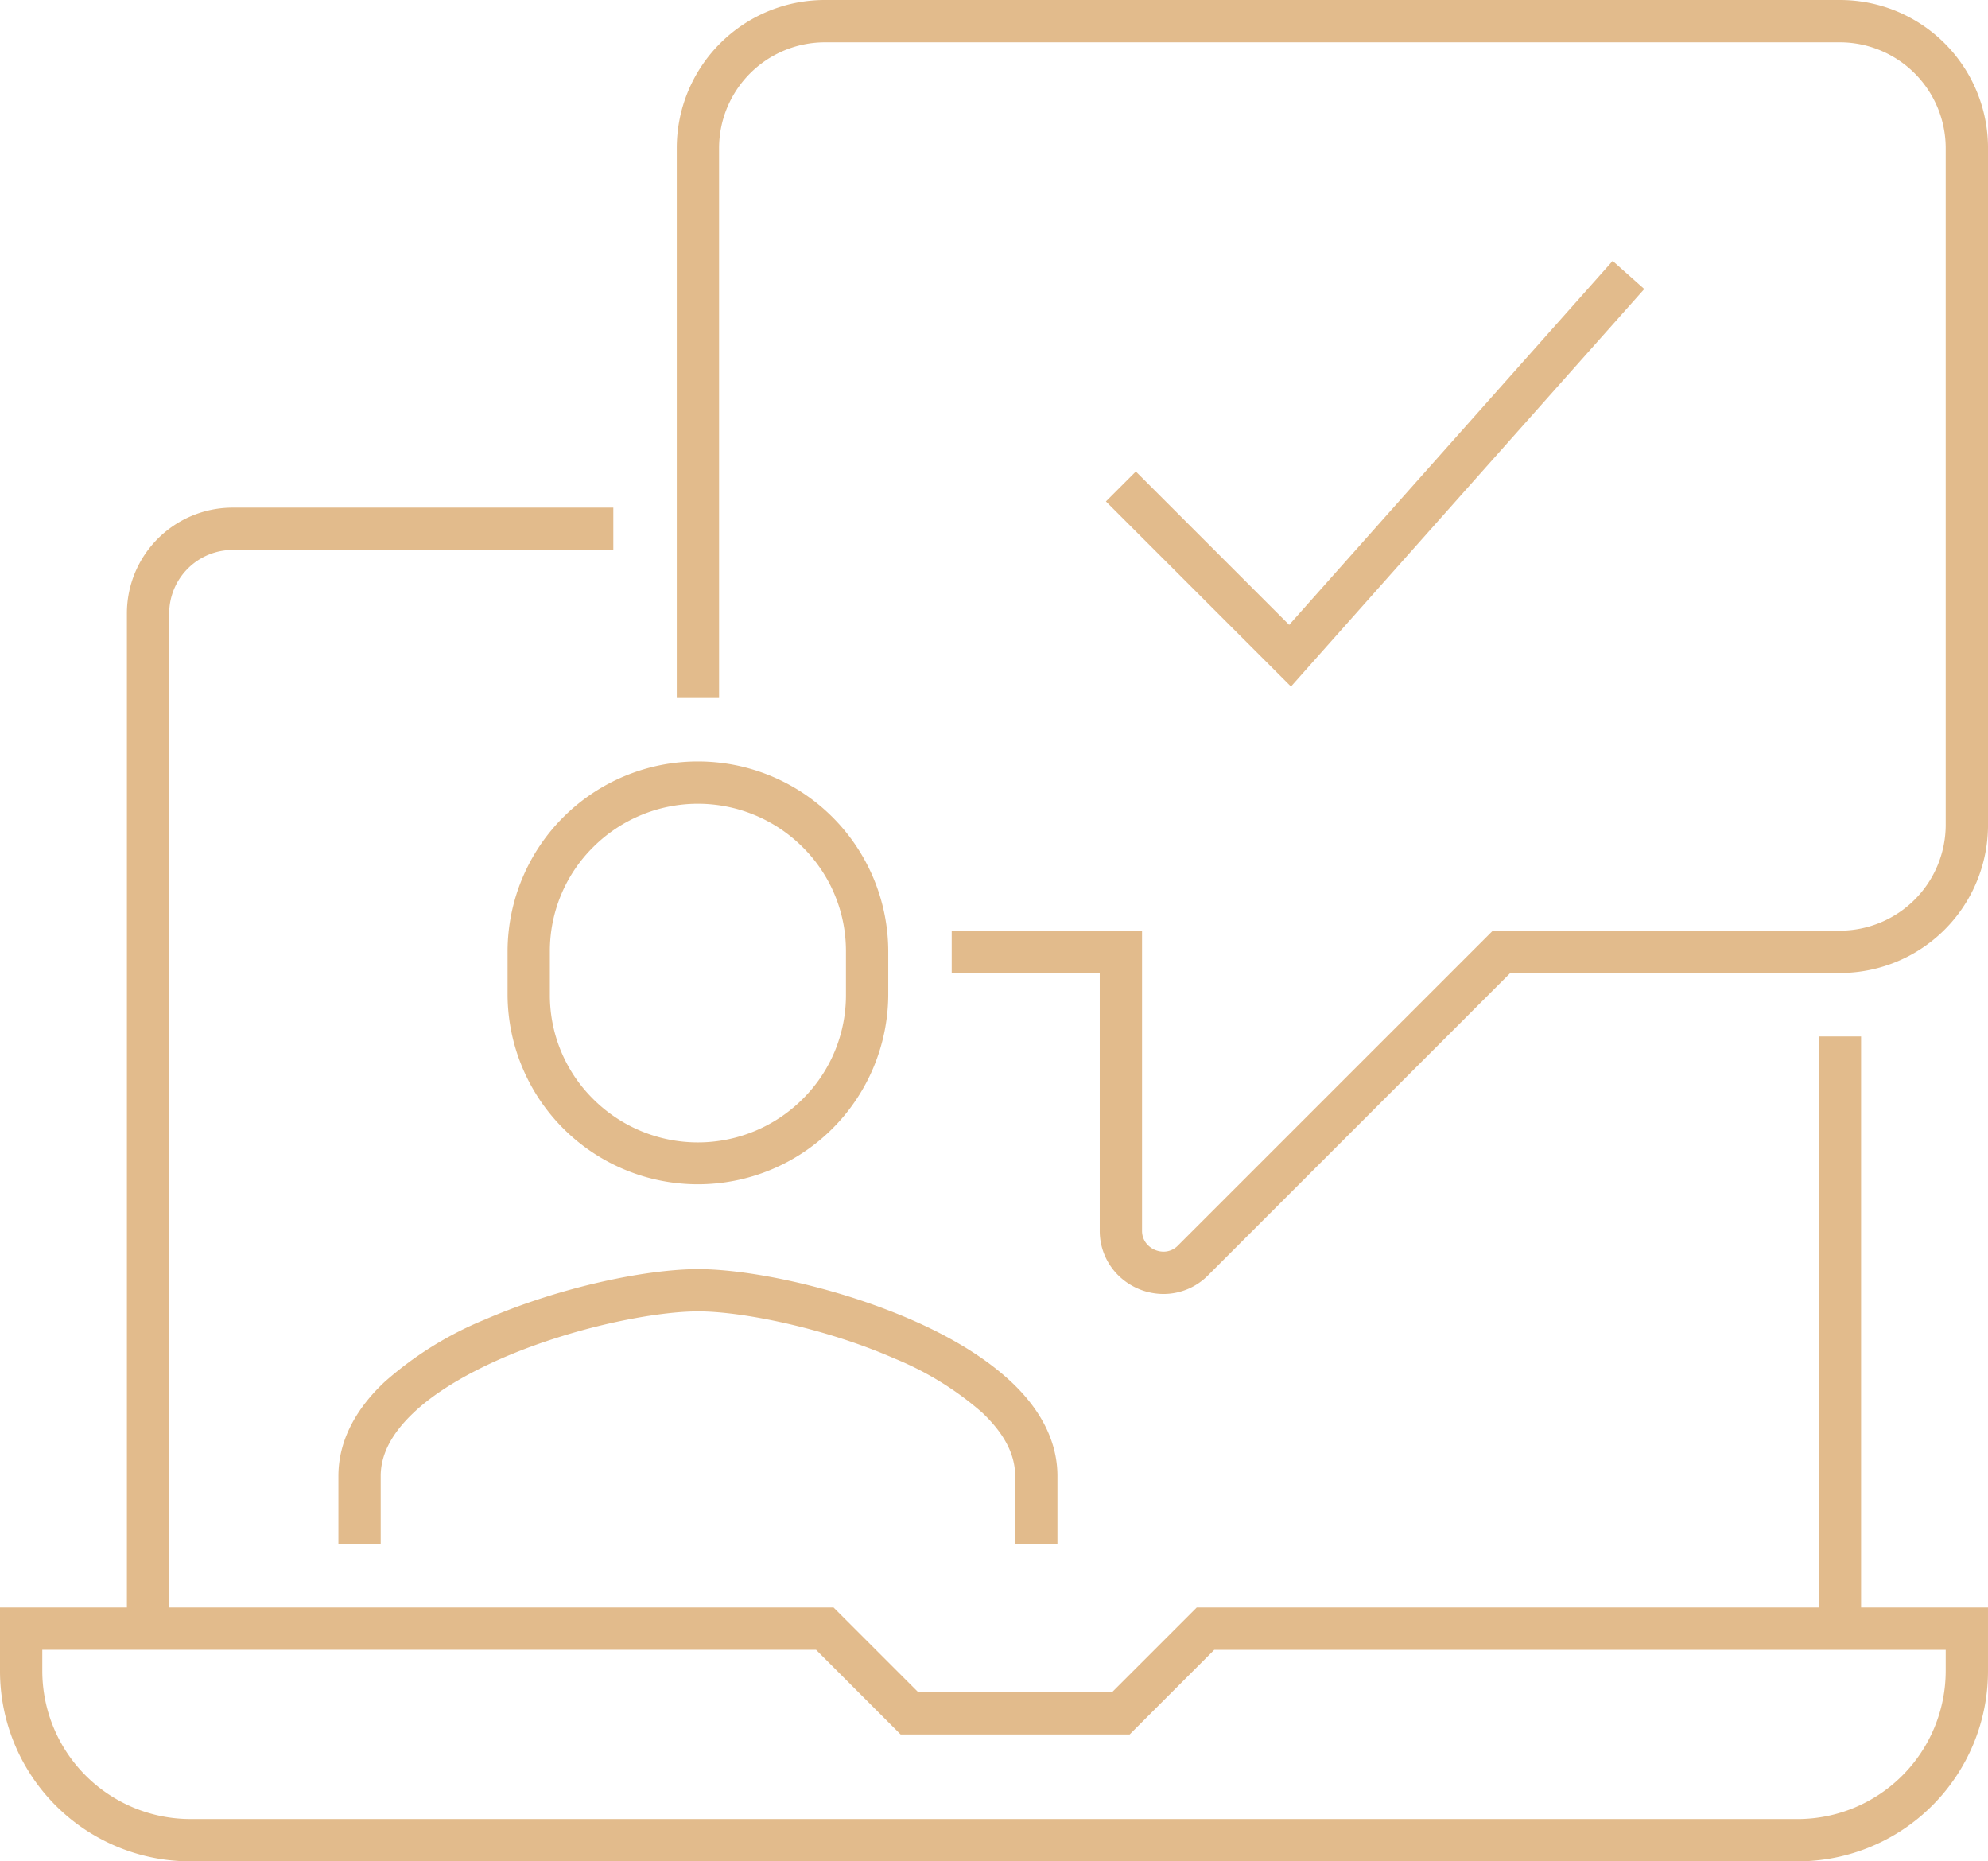 <svg xmlns="http://www.w3.org/2000/svg" width="268.865" height="251.703" viewBox="0 0 268.865 251.703"><g transform="translate(-208.5 -129.5)"><path d="M381.815,129.5H244.522A20.022,20.022,0,0,0,224.5,149.522v74.367h5.721V149.522a14.329,14.329,0,0,1,14.3-14.3H381.815a14.325,14.325,0,0,1,14.3,14.3V241.05a14.325,14.325,0,0,1-14.3,14.3H334.866l-42.561,42.555a2.705,2.705,0,0,1-1.979.852,3.023,3.023,0,0,1-2.031-.806,2.719,2.719,0,0,1-.869-2.065V255.352H261.684v5.721h20.022v34.815a8.443,8.443,0,0,0,2.689,6.247,8.74,8.74,0,0,0,5.932,2.345,8.483,8.483,0,0,0,6.03-2.523l40.879-40.885h44.58a20.018,20.018,0,0,0,20.022-20.022V149.522A20.018,20.018,0,0,0,381.815,129.5Z" transform="translate(75.529 0)" fill="#e2bb8c"/><path d="M313.749,196.683v-9.2c0-5.034-2.62-9.33-6.258-12.74C302,169.608,294,165.93,286.079,163.379c-7.934-2.528-15.7-3.867-20.954-3.879-6.985.029-18.529,2.374-28.8,6.819a47.615,47.615,0,0,0-13.563,8.426c-3.638,3.409-6.258,7.706-6.258,12.74v9.2h5.72v-9.2c0-2.946,1.5-5.778,4.456-8.575,4.393-4.17,11.813-7.723,19.238-10.08,7.4-2.38,14.9-3.621,19.21-3.61,5.766-.029,17.1,2.214,26.52,6.344a42.26,42.26,0,0,1,11.927,7.345c2.952,2.8,4.456,5.629,4.456,8.575v9.2Z" transform="translate(37.764 141.616)" fill="#e2bb8c"/><path d="M246.242,147.5A25.73,25.73,0,0,0,220.5,173.139v5.955a25.743,25.743,0,0,0,51.485,0v-5.955A25.73,25.73,0,0,0,246.242,147.5Zm20.022,31.595a19.757,19.757,0,0,1-5.881,14.078,20.039,20.039,0,0,1-28.282,0,19.756,19.756,0,0,1-5.881-14.078v-5.955a19.767,19.767,0,0,1,5.881-14.078,20.039,20.039,0,0,1,28.282,0,19.767,19.767,0,0,1,5.881,14.078Z" transform="translate(56.646 84.97)" fill="#e2bb8c"/><path d="M307.453,139.468l-4.276-3.8-43.749,49.217-20.737-20.737-4.045,4.045,25.027,25.027Z" transform="translate(123.425 29.115)" fill="#e2bb8c"/><path d="M460.2,290.234V213.007h-5.721v77.227H370.351L358.91,301.675H332.676l-11.441-11.441H231.382V155.8a8.6,8.6,0,0,1,8.581-8.581h51.485V141.5H239.963a14.3,14.3,0,0,0-14.3,14.3V290.234H208.5v8.581a25.744,25.744,0,0,0,25.742,25.742h217.38a25.744,25.744,0,0,0,25.742-25.742v-8.581H460.2Zm-8.581,28.6H234.242a20.048,20.048,0,0,1-20.022-20.022v-2.86H318.866L330.307,307.4h30.971l11.441-11.441h98.925v2.86A20.048,20.048,0,0,1,451.623,318.837Z" transform="translate(0 56.646)" fill="#e2bb8c"/></g></svg>